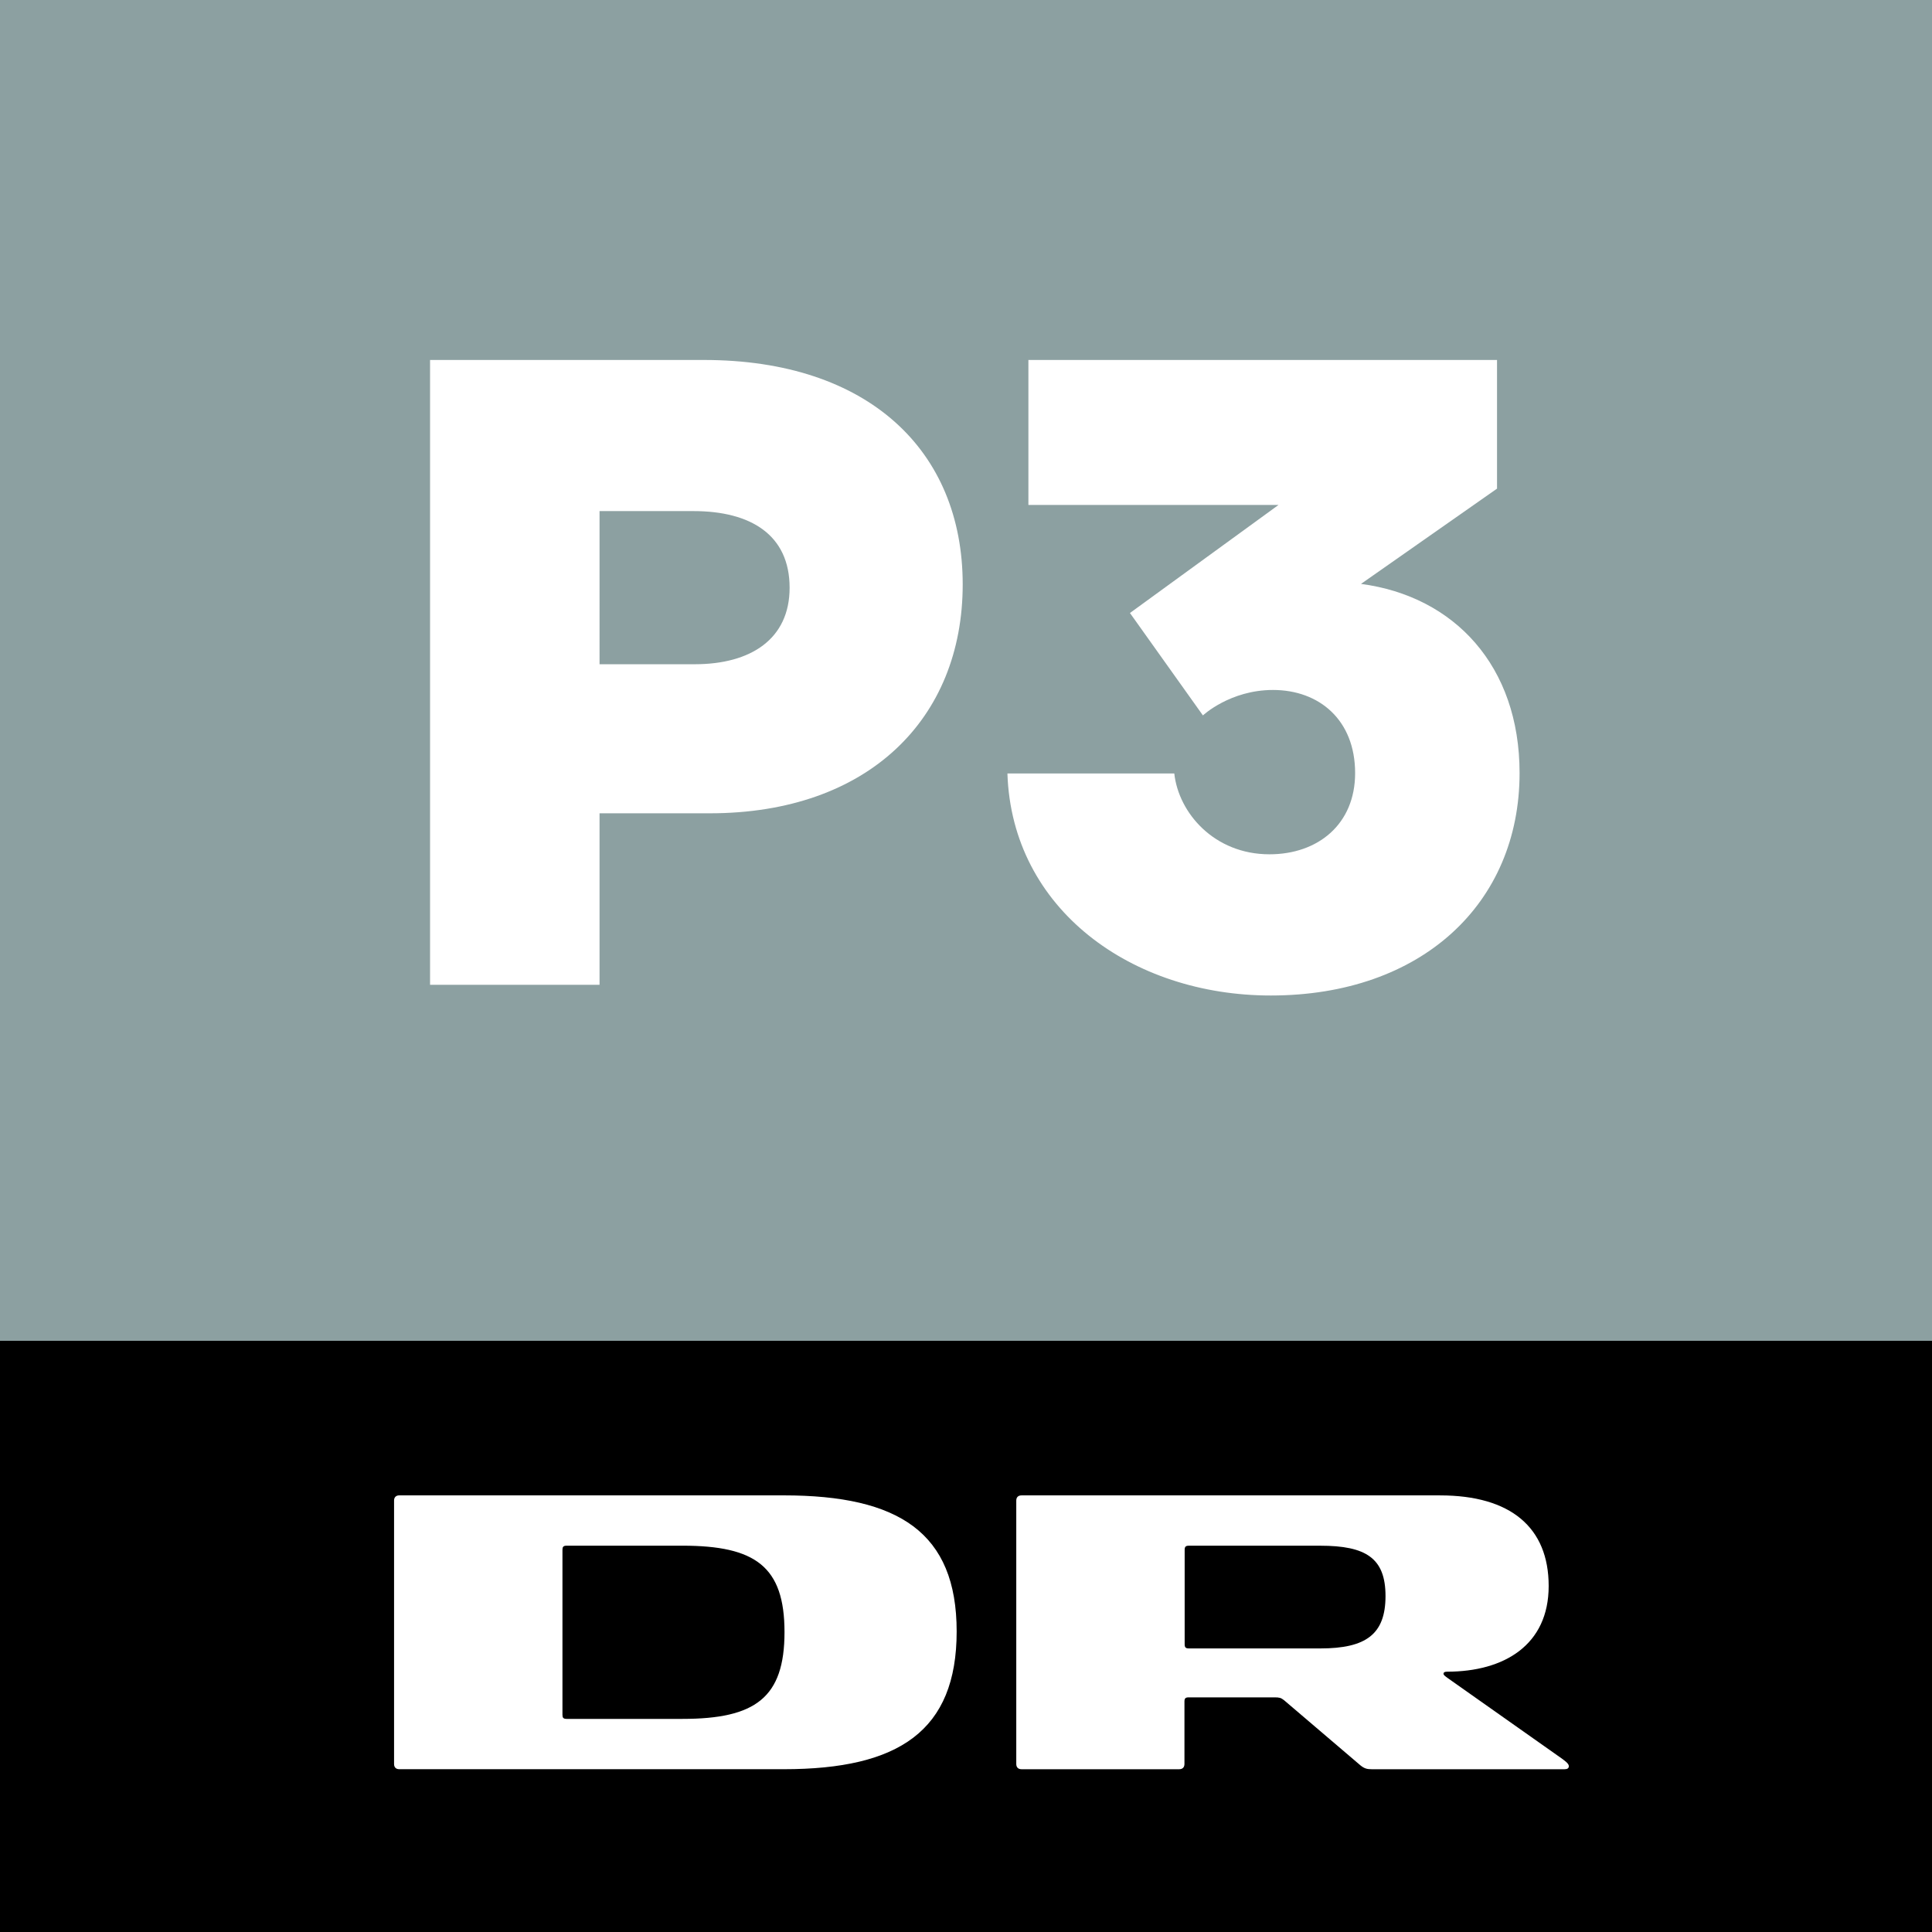 <svg version="1.1" viewBox="0 0 1000 1000" xmlns="http://www.w3.org/2000/svg">
 <rect x="0" y="0" width="1000" height="1000" fill="#333333" stroke="none"/>
 <g transform="translate(-1200 887.64)">
  <path d="m1200-193.64v-694h1e3v694l-166 166h-674z" fill="#8ca0a1" fill-rule="evenodd"/>
  <path d="m1200 112.36h1e3v-306h-1e3z"/>
  <g transform="matrix(21.649 0 0 -21.649 1556.7 2.055)">
   <path d="m-0.159 0h-2.771c-0.083 0-0.099 0.033-0.099 0.1v3.941c0 0.066 0.016 0.1 0.099 0.1h2.771c1.742 0 2.439-0.498 2.439-2.066 0-1.569-0.697-2.075-2.439-2.075m2.422 5.344h-9.193c-0.083 0-0.125-0.05-0.125-0.124v-6.299c0-0.075 0.042-0.124 0.125-0.124h9.193c2.746 0 4.133 0.912 4.133 3.294 0 2.365-1.387 3.253-4.133 3.253" fill="#fff"/>
  </g>
  <g transform="matrix(21.649 0 0 -21.649 1890.9 -34.413)">
   <path d="m-0.348 0h-3.142c-0.075 0-0.1 0.025-0.1 0.099v2.258c0 0.074 0.025 0.099 0.1 0.099h3.142c1.096 0 1.56-0.299 1.56-1.203 0-0.913-0.464-1.253-1.56-1.253m5.76-2.622-2.705 1.908c-0.067 0.05-0.108 0.075-0.108 0.108s0.025 0.05 0.083 0.05c1.369 0 2.431 0.639 2.431 2.049 0 1.403-0.913 2.166-2.597 2.166h-10.007c-0.083 0-0.125-0.049-0.125-0.124v-6.298c0-0.075 0.042-0.125 0.125-0.125h3.771c0.083 0 0.125 0.05 0.125 0.125v1.493c0 0.075 0.024 0.1 0.099 0.1h2.057c0.108 0 0.15-8e-3 0.224-0.067l1.828-1.559c0.092-0.075 0.158-0.092 0.265-0.092h4.617c0.067 0 0.1 0.025 0.1 0.075 0 0.066-0.117 0.141-0.183 0.191" fill="#fff"/>
  </g>
  <path d="m1422.6-701.31v323.41h87.722v-88.779h57.072c82.024 0 130.9-48.956 130.9-118.47 0-69.302-48.893-116.17-133.96-116.17zm87.722 78.21h48.617c29.636 0 49.763 12.307 49.763 39.681 0 26.533-20.076 39.586-49.077 39.586h-49.302z" fill="#fff" Googl="true"/>
  <path d="m1732.3-626.27v-75.04h242.56v66.584l-70.408 49.316c48.379 6.409 82.079 42.536 82.079 97.881 0 67.499-50.654 115.16-128.79 115.16-71.8 0-134.01-44.555-136.3-114.92h86.372c2.244 20.476 20.707 41.834 49.27 41.834 25.056 0 44.326-15.508 44.326-42.035 0-27.535-18.62-43.023-42.504-43.023-22.256 0-36.276 13.169-36.276 13.169l-37.767-53.006 76.881-55.92z" fill="#fff"/>
 </g>
</svg>
